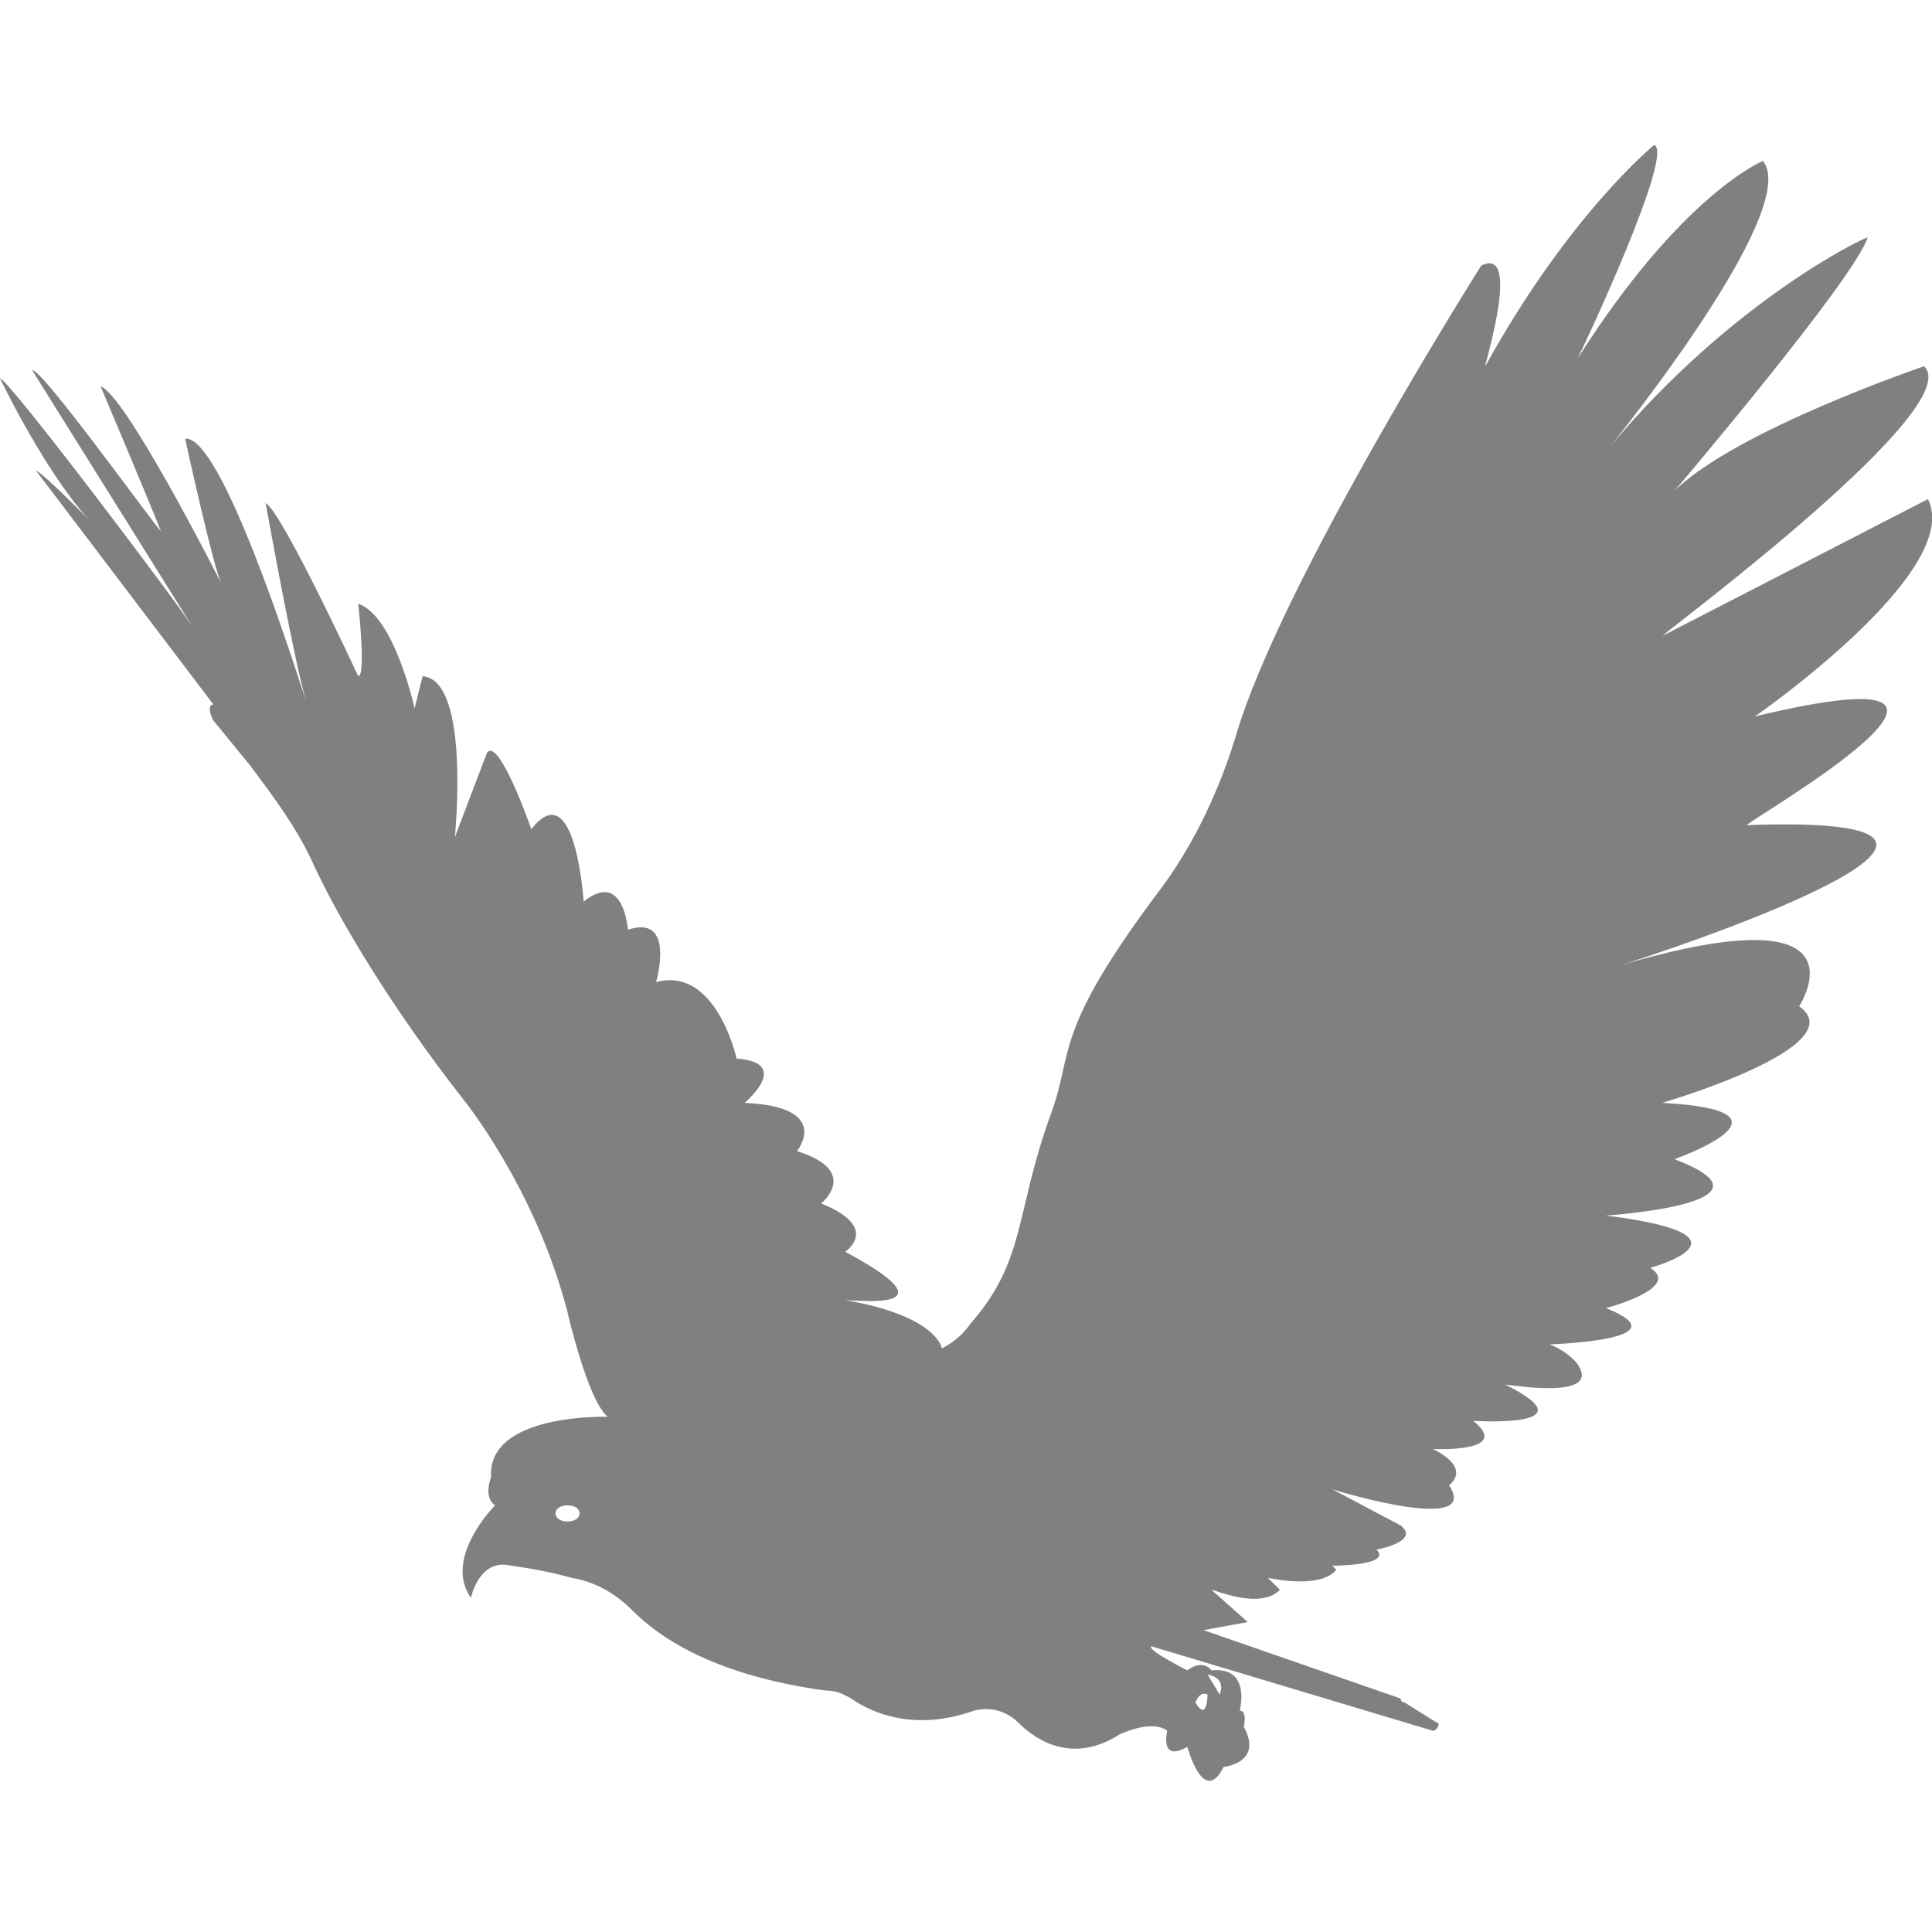 <?xml version="1.0" encoding="utf-8"?>
<!-- Generator: Adobe Illustrator 19.1.0, SVG Export Plug-In . SVG Version: 6.00 Build 0)  -->
<svg version="1.1" id="Layer_1" xmlns="http://www.w3.org/2000/svg" xmlns:xlink="http://www.w3.org/1999/xlink" x="0px" y="0px"
	 viewBox="0 0 48 48" style="enable-background:new 0 0 48 48;" xml:space="preserve">
<style type="text/css">
	.st0{fill:#808080;}
</style>
<path class="st0" d="M43.6,17.8c0,0,5.2-3.6,4.3-5.4l-6.6,3.4c0.2-0.2,7.6-5.7,6.5-6.7c0,0-4.7,1.6-6.2,3.1c0,0,4.5-5.3,4.8-6.3
	c-0.1,0-3.4,1.6-6.4,5.2c0.8-1,4.7-6,3.8-7.1c0,0-2,0.8-4.6,4.9c0.2-0.4,2.4-5.1,1.9-5.3c0,0-2.1,1.7-4.2,5.5c0-0.1,0.9-3-0.1-2.5
	c0,0-5,7.9-6.1,11.7c-0.4,1.3-1,2.6-1.8,3.7c-2.8,3.7-2.2,4.1-2.8,5.7c-0.9,2.5-0.6,3.6-2,5.2c-0.2,0.3-0.5,0.5-0.7,0.6
	c0,0-0.1-0.8-2.4-1.2c0.3,0,2.8,0.3,0-1.2c0,0,0.9-0.6-0.6-1.2c0,0,1-0.8-0.6-1.3c0,0,0.9-1.1-1.3-1.2c0,0,1.2-1-0.2-1.1
	c0,0-0.5-2.3-2-1.9c0,0,0.5-1.7-0.7-1.3c0,0-0.1-1.5-1.1-0.7c0,0-0.2-3.2-1.3-1.8c0,0-0.8-2.3-1.1-1.9l-0.8,2.1c0,0,0.4-3.9-0.8-4
	l-0.2,0.8c0,0-0.5-2.3-1.4-2.6c0,0,0.2,1.8,0,1.8c0,0-1.9-4.1-2.3-4.3c0,0,0.7,3.9,1,4.9c-0.3-0.9-2.1-6.6-3-6.5
	c0,0,0.7,3.2,0.9,3.6c-0.2-0.4-2.4-4.7-3-4.9c0,0,1.1,2.6,1.5,3.6c-0.2-0.2-3-4.1-3.2-4l4,6.4C4.5,15.1,0.2,9.4,0,9.4
	c0,0,1.1,2.3,2.2,3.5c-0.3-0.3-1.2-1.2-1.3-1.2l4.4,5.8c0,0-0.2,0,0,0.4l0.9,1.1c0.6,0.8,1.2,1.6,1.6,2.5c0.6,1.3,1.9,3.5,3.7,5.8
	c0,0,1.8,2.2,2.6,5.3c0,0,0.5,2.2,1,2.6c0,0-3-0.1-2.9,1.5c0,0-0.2,0.5,0.1,0.7c0,0-1.3,1.3-0.6,2.3c0,0,0.2-1,1-0.8
	c0,0,0.8,0.1,1.5,0.3c0.6,0.1,1.1,0.4,1.5,0.8c0.6,0.6,1.9,1.6,4.8,2c0.3,0,0.5,0.1,0.8,0.3c0.5,0.3,1.5,0.7,2.9,0.2
	c0.4-0.1,0.8,0,1.1,0.3c0.5,0.5,1.4,1,2.5,0.3c0,0,0.8-0.4,1.2-0.1c0,0-0.2,0.8,0.5,0.4c0,0,0.4,1.5,0.9,0.5c0,0,1-0.1,0.5-1
	c0,0,0.1-0.4-0.1-0.4c0,0,0.3-1.1-0.7-1c0,0-0.2-0.3-0.6,0c0,0-1-0.5-0.9-0.6l7,2.1c0.1,0,0.2-0.2,0.1-0.2l-0.8-0.5
	c0,0-0.1,0-0.1-0.1l-4.9-1.7l1.1-0.2l-0.9-0.8c0.1,0,1.2,0.5,1.7,0l-0.3-0.3c0,0,1.3,0.3,1.7-0.2l-0.1-0.1c0,0,1.5,0,1.1-0.4
	c0,0,1.1-0.2,0.6-0.6L33.1,37c0.3,0.1,3.7,1.1,2.9-0.1c0,0,0.6-0.4-0.4-0.9c0,0,2,0.1,1-0.7c0,0,3,0.2,0.8-0.9
	c0.1,0,2.4,0.4,1.8-0.5c0,0-0.2-0.3-0.7-0.5c0,0,3.4-0.1,1.4-0.9c0,0,1.9-0.5,1.1-1c0,0,2.9-0.8-1.1-1.3c0,0,4.6-0.3,1.7-1.4
	c0,0,3.4-1.2-0.3-1.4c0,0,4.8-1.4,3.4-2.4c0,0,1.9-2.9-4.5-1c1-0.3,11.6-3.8,3.2-3.5C43.4,20.4,51.1,16,43.6,17.8z M14.1,37.8
	c-0.2,0-0.3-0.1-0.3-0.2c0-0.1,0.1-0.2,0.3-0.2c0.2,0,0.3,0.1,0.3,0.2C14.4,37.7,14.3,37.8,14.1,37.8z M30.3,42.1L30,41.6
	C30.5,41.7,30.3,42.1,30.3,42.1z M30,42.1c0,0,0,0.7-0.3,0.2C29.7,42.3,29.8,42,30,42.1z"/>
</svg>
